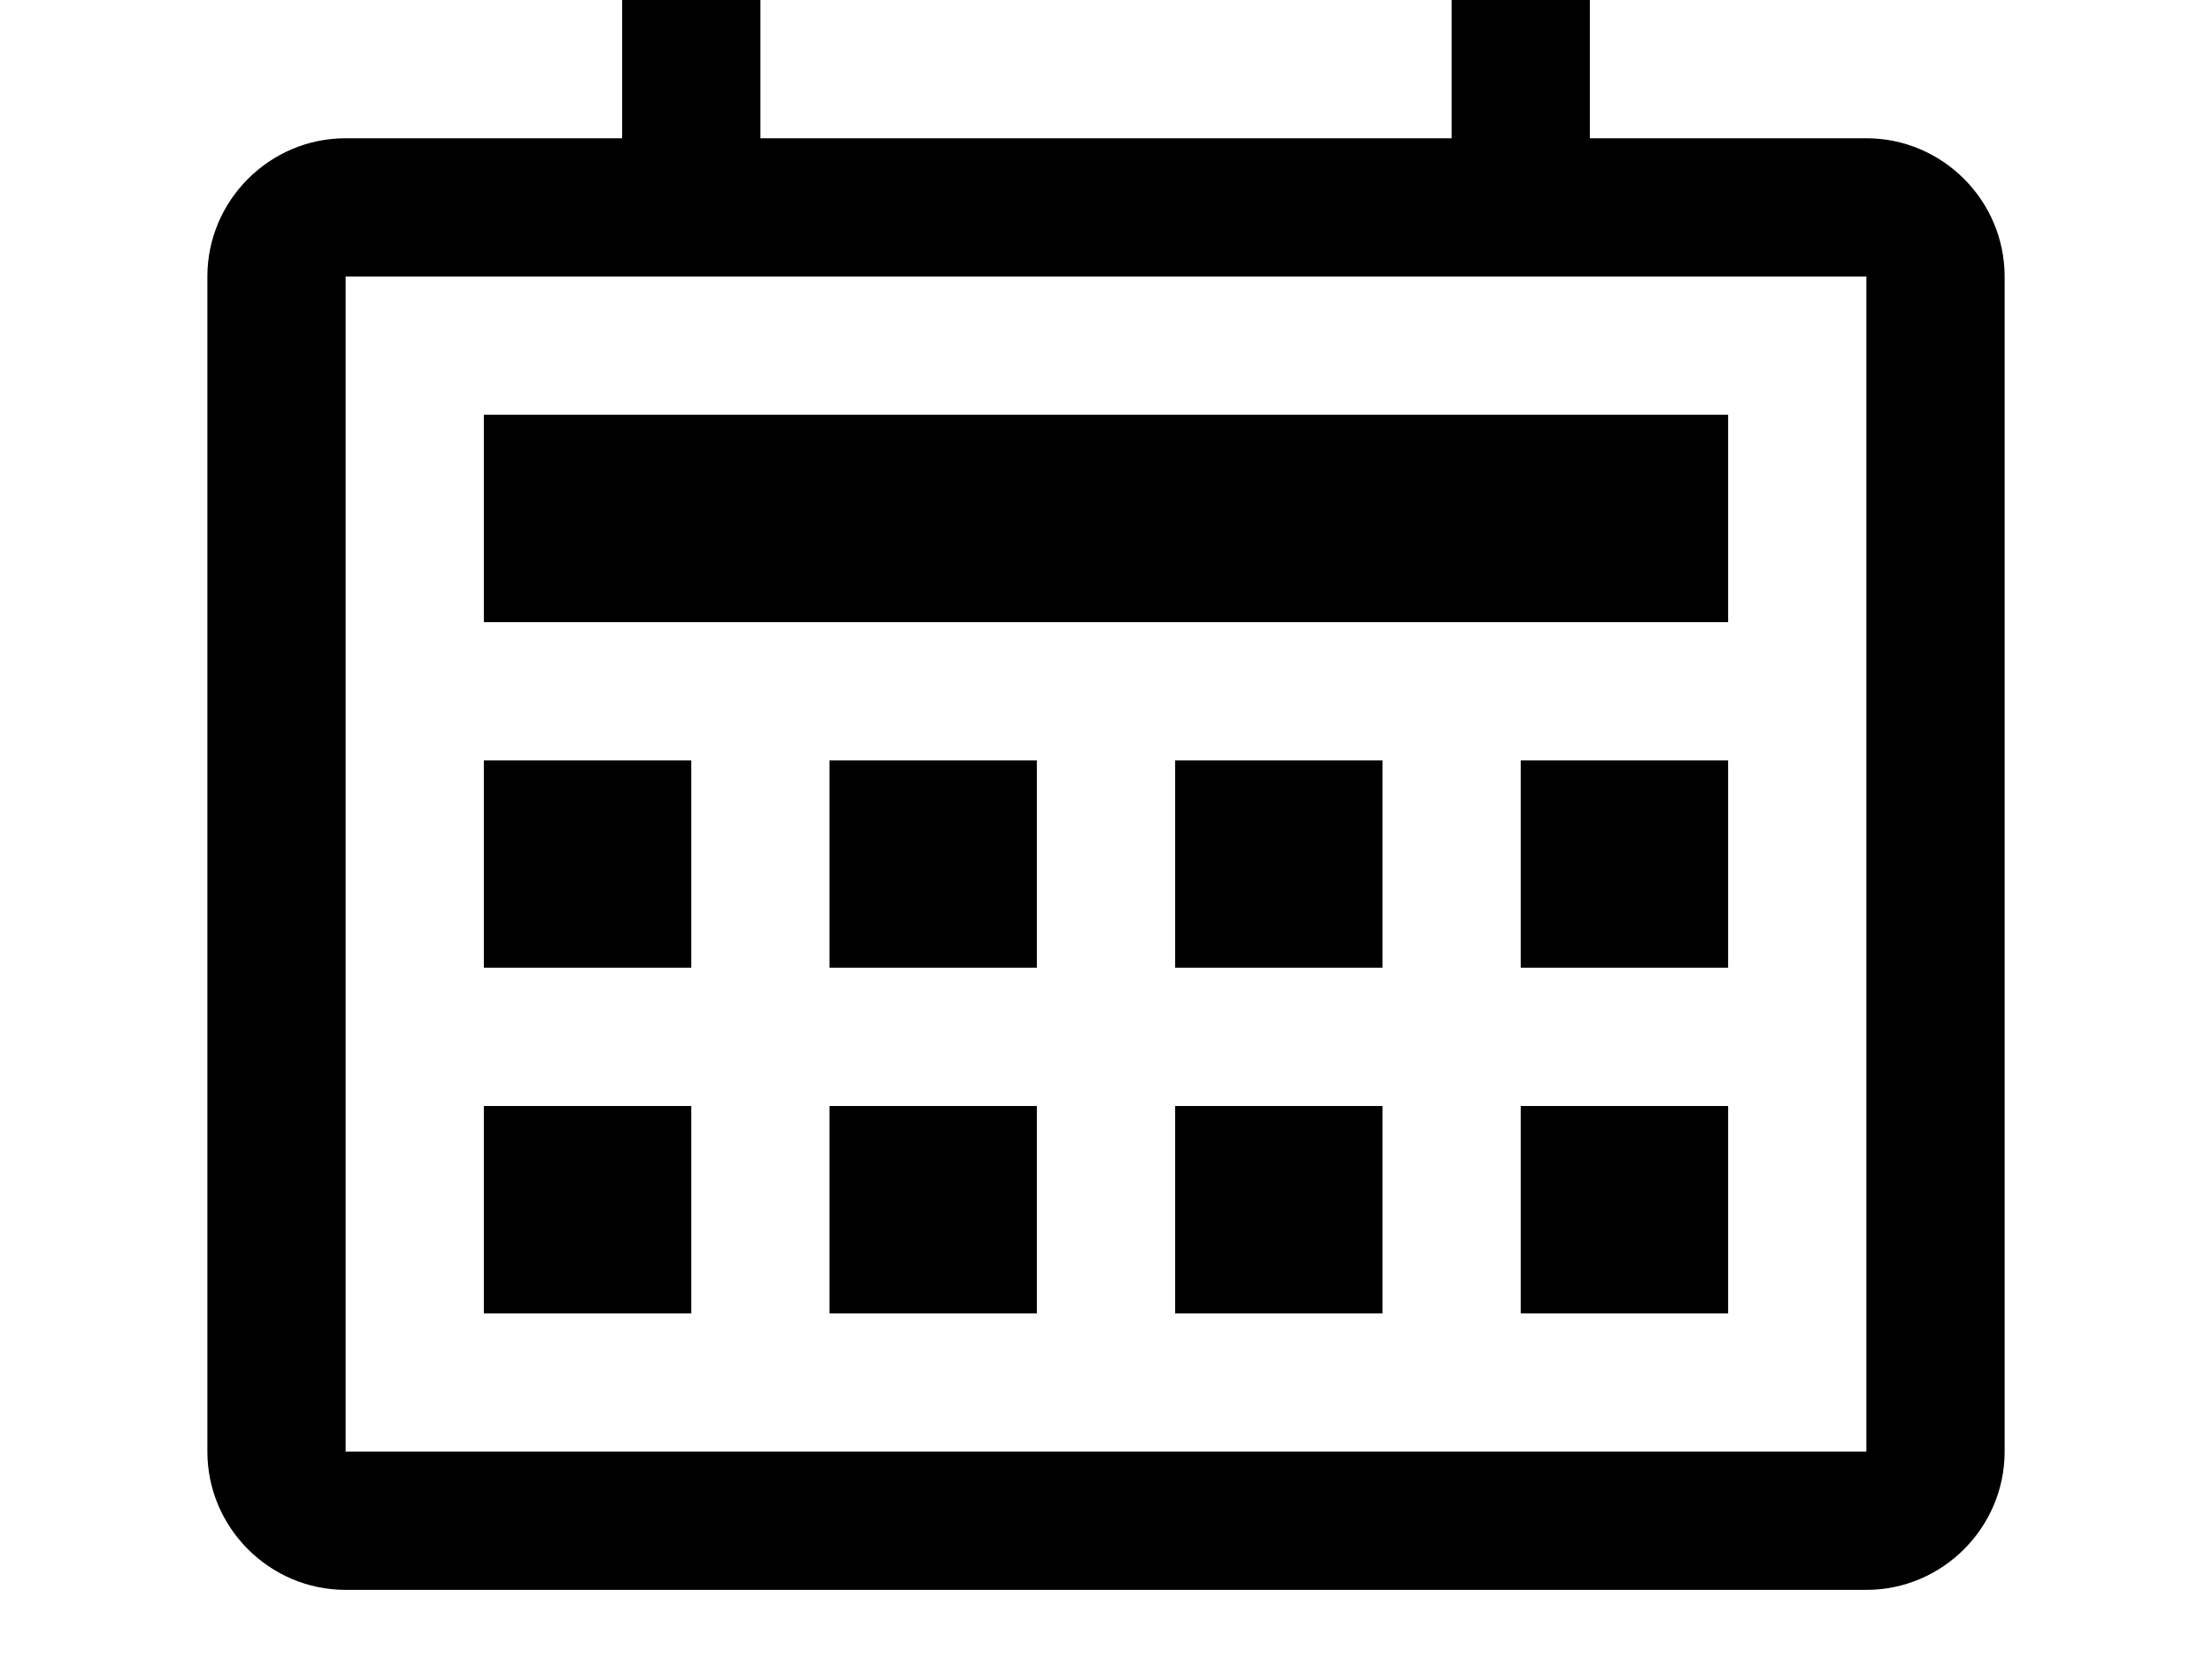 <svg width="1600" height="1200" viewBox="0 0 1600 1200" xmlns="http://www.w3.org/2000/svg"><path d="M850 950h150V800H850v150zm0-250h150V550H850v150zM600 950h150V800H600v150zm0-250h150V550H600v150zm500 250h150V800h-150v150zm350-750c0-55-45-100-100-100h-200V0c0-30-20-50-50-50s-50 20-50 50v100H550V0c0-30-20-50-50-50s-50 20-50 50v100H250c-55 0-100 45-100 100v850c0 55 45 100 100 100h1100c55 0 100-45 100-100V200zm-100 850H250V200h1100v850zm-250-350h150V550h-150v150zM500 800H350v150h150V800zm0-250H350v150h150V550zm750-250H350v150h900V300z" fill-rule="evenodd"/></svg>